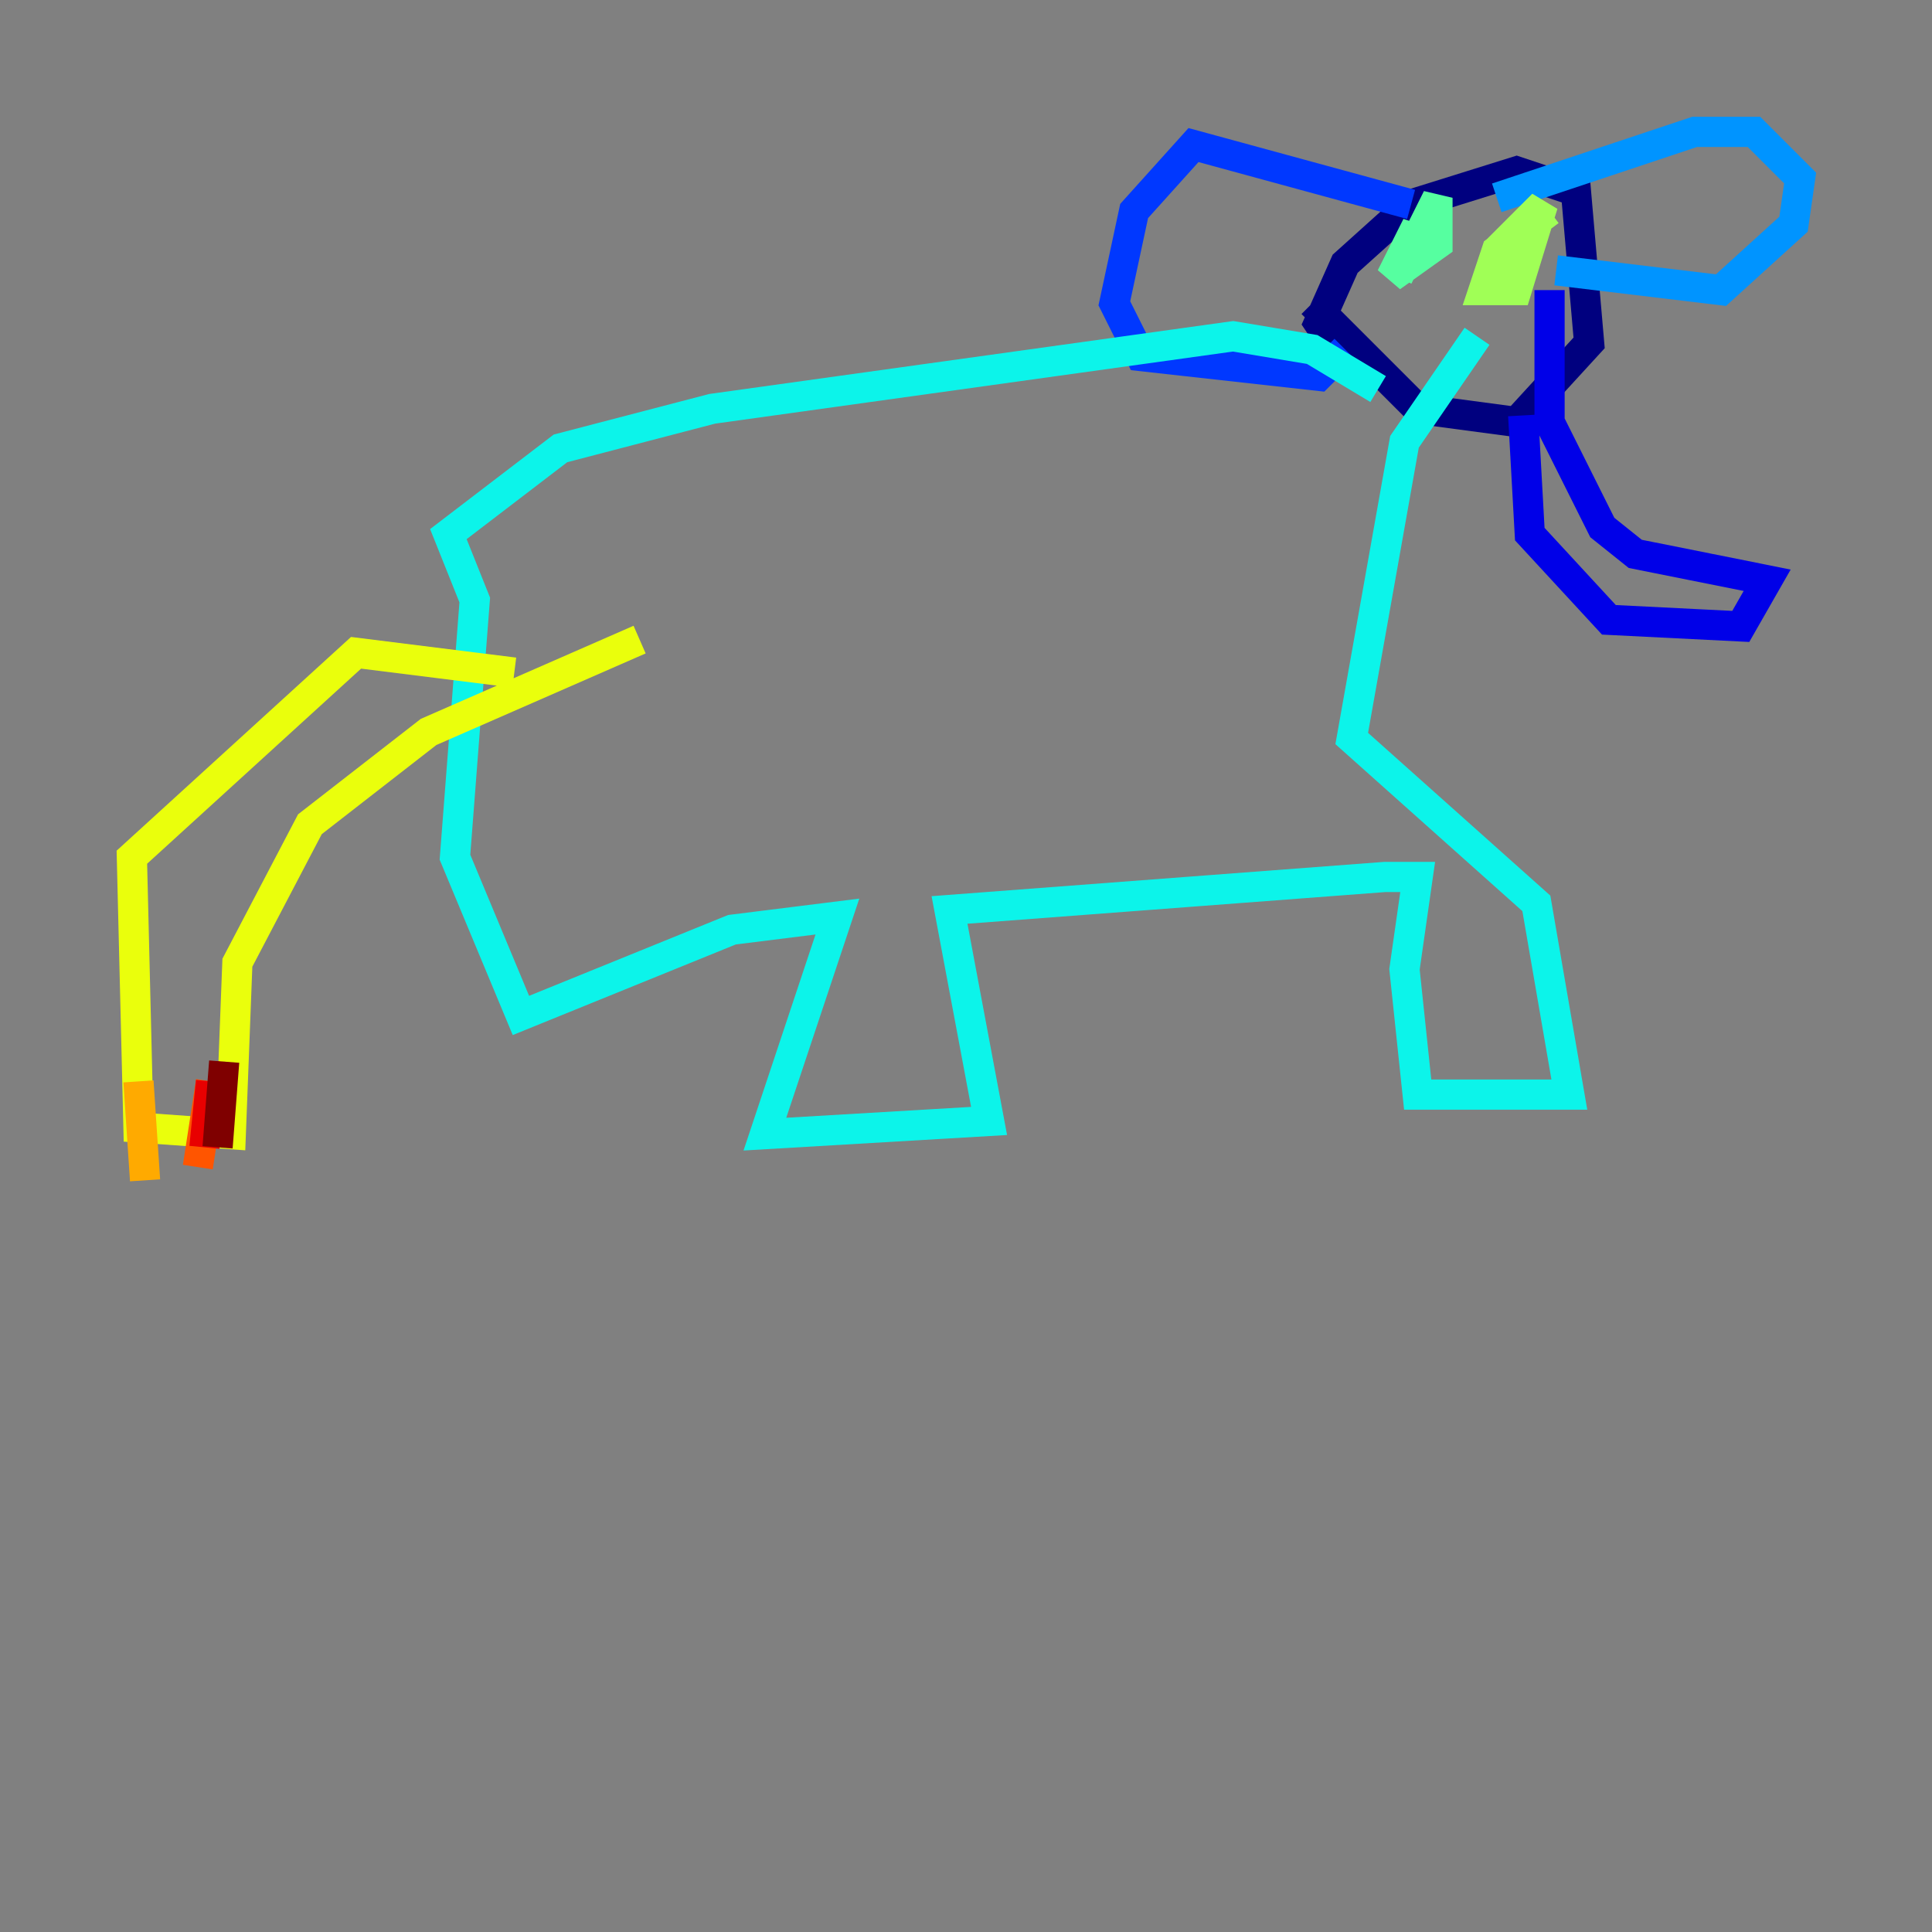 <?xml version="1.0" encoding="utf-8" ?>
<svg baseProfile="tiny" height="128" version="1.2" viewBox="0,0,128,128" width="128" xmlns="http://www.w3.org/2000/svg" xmlns:ev="http://www.w3.org/2001/xml-events" xmlns:xlink="http://www.w3.org/1999/xlink"><rect x="0" y="0" width="128" height="128" fill="#808080" stroke="none"/><defs /><polyline fill="none" points="88.246,22.717 87.372,21.406 89.12,17.474 93.488,13.543 100.478,11.358 104.41,12.669 105.283,22.717 100.478,27.959 93.925,27.085 86.935,20.096" stroke="#00007f" stroke-width="2" /><polyline fill="none" points="100.915,27.522 101.352,35.386 106.594,41.065 115.331,41.502 117.079,38.444 108.341,36.696 106.157,34.949 102.662,27.959 102.662,19.222" stroke="#0000e8" stroke-width="2" /><polyline fill="none" points="93.488,13.543 79.072,9.611 75.14,13.979 73.829,20.096 75.577,23.59 87.372,24.901 89.12,23.154" stroke="#0038ff" stroke-width="2" /><polyline fill="none" points="99.167,13.106 112.273,8.737 116.205,8.737 119.263,11.795 118.826,14.853 114.02,19.222 103.099,17.911" stroke="#0094ff" stroke-width="2" /><polyline fill="none" points="91.304,25.775 86.935,23.154 81.693,22.28 47.181,27.085 37.133,29.706 29.706,35.386 31.454,39.754 30.143,56.792 34.512,67.276 48.492,61.597 55.481,60.724 50.676,75.14 65.529,74.266 62.908,60.287 91.741,58.102 93.925,58.102 93.051,64.218 93.925,72.519 103.973,72.519 101.788,59.85 89.556,48.928 93.051,29.27 97.857,22.28" stroke="#0cf4ea" stroke-width="2" /><polyline fill="none" points="94.799,16.164 93.488,15.727 92.177,18.348 95.236,16.164 95.236,13.106 92.614,18.348" stroke="#56ffa0" stroke-width="2" /><polyline fill="none" points="102.662,13.979 99.167,16.601 98.293,19.222 100.478,19.222 102.225,13.543 99.167,16.601 102.225,13.543 100.041,19.222" stroke="#a0ff56" stroke-width="2" /><polyline fill="none" points="34.075,44.56 23.59,43.249 8.737,56.792 9.174,74.703 15.29,75.14 15.727,63.782 20.532,54.608 28.396,48.492 42.375,42.375" stroke="#eaff0c" stroke-width="2" /><polyline fill="none" points="9.174,71.645 9.611,78.198" stroke="#ffaa00" stroke-width="2" /><polyline fill="none" points="13.979,71.645 13.106,77.324" stroke="#ff5500" stroke-width="2" /><polyline fill="none" points="13.979,71.645 13.543,76.014" stroke="#e80000" stroke-width="2" /><polyline fill="none" points="14.853,70.335 14.416,76.014" stroke="#7f0000" stroke-width="2" /></svg>